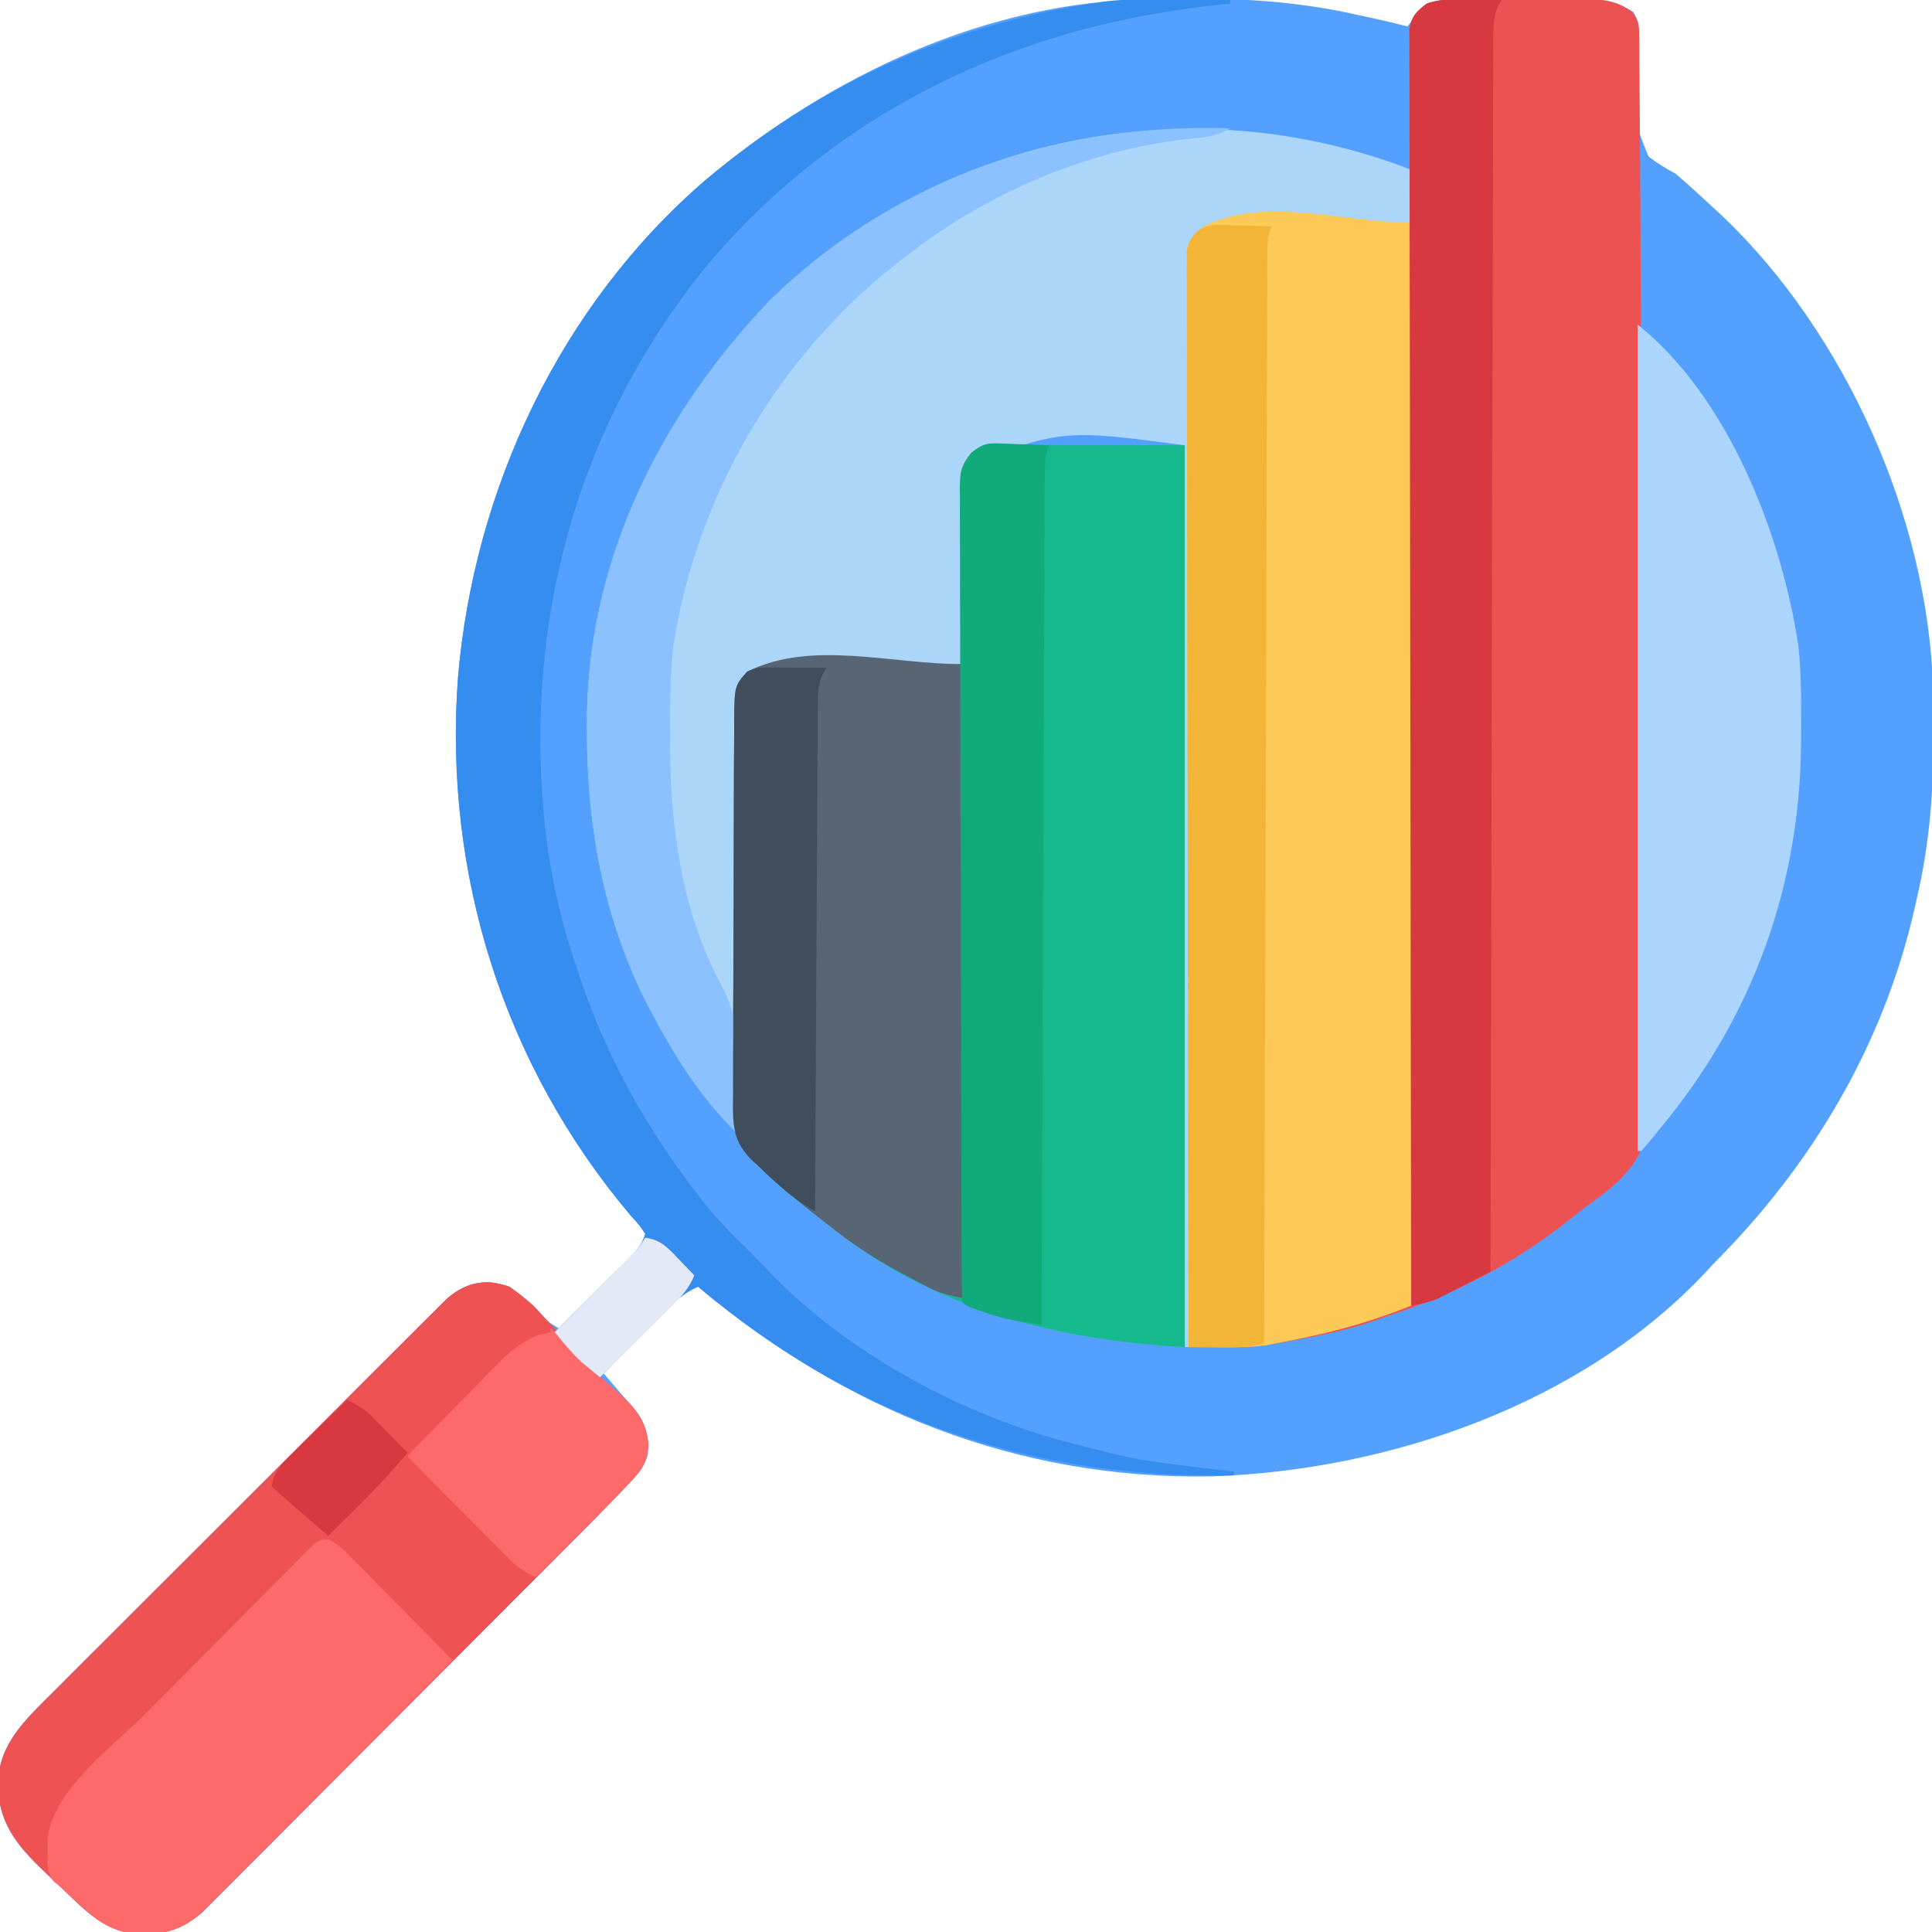 <?xml version="1.0" encoding="UTF-8"?>
<svg version="1.1" xmlns="http://www.w3.org/2000/svg" width="512" height="512">
<path d="M0 0 C0.79 -0.01 1.58 -0.019 2.394 -0.029 C4.94 -0.054 7.485 -0.067 10.031 -0.074 C10.9 -0.077 11.769 -0.08 12.665 -0.083 C26.967 -0.094 40.553 1.048 54.531 4.238 C55.976 4.55 57.422 4.862 58.867 5.172 C61.769 5.818 64.653 6.496 67.531 7.238 C68.645 5.784 68.645 5.784 69.781 4.301 C71.87 1.574 73.182 0.884 76.531 0.238 C78 0.146 79.473 0.1 80.945 0.093 C82.242 0.083 82.242 0.083 83.565 0.074 C84.491 0.073 85.417 0.071 86.371 0.07 C87.81 0.065 87.81 0.065 89.277 0.06 C91.304 0.055 93.331 0.053 95.357 0.053 C98.454 0.051 101.55 0.033 104.646 0.014 C106.617 0.011 108.588 0.009 110.559 0.008 C111.945 -0.003 111.945 -0.003 113.359 -0.014 C118.79 0.005 122.676 0.403 127.332 3.396 C129.233 6.316 128.83 9.362 128.727 12.723 C128.72 14.23 128.714 15.738 128.711 17.246 C128.69 19.615 128.656 21.981 128.59 24.349 C128.06 33.544 128.06 33.544 131.419 41.725 C133.707 43.493 135.986 44.877 138.531 46.238 C141.957 49.142 145.249 52.174 148.531 55.238 C149.323 55.964 150.114 56.69 150.93 57.438 C183.695 88.665 205.474 137.628 206.823 182.785 C206.899 186.728 206.916 190.669 206.906 194.613 C206.906 195.446 206.906 196.278 206.906 197.136 C206.87 211.166 205.729 224.541 202.531 238.238 C202.344 239.078 202.157 239.918 201.964 240.783 C193.741 277.119 174.75 309.02 148.531 335.238 C147.869 335.959 147.206 336.679 146.523 337.422 C113.641 372.428 62.707 389.905 15.641 391.492 C-35.628 392.425 -81.586 373.953 -120.469 341.238 C-124.235 342.801 -126.605 345.145 -129.453 348.027 C-129.914 348.491 -130.374 348.954 -130.848 349.431 C-132.31 350.904 -133.764 352.383 -135.219 353.863 C-136.212 354.866 -137.205 355.869 -138.199 356.871 C-140.628 359.322 -143.05 361.778 -145.469 364.238 C-144.529 365.336 -143.589 366.434 -142.648 367.531 C-141.863 368.448 -141.863 368.448 -141.062 369.384 C-140.017 370.6 -138.965 371.812 -137.907 373.017 C-134.624 376.852 -133.403 380.447 -133.774 385.512 C-134.63 388.872 -135.953 390.347 -138.329 392.858 C-139.148 393.729 -139.967 394.601 -140.811 395.499 C-141.688 396.403 -142.565 397.307 -143.469 398.238 C-144.321 399.118 -145.173 399.998 -146.052 400.905 C-148.879 403.792 -151.729 406.656 -154.585 409.515 C-155.67 410.605 -156.755 411.696 -157.84 412.786 C-160.757 415.716 -163.677 418.642 -166.598 421.568 C-168.426 423.399 -170.254 425.231 -172.081 427.062 C-177.81 432.805 -183.541 438.546 -189.275 444.283 C-195.876 450.889 -202.47 457.501 -209.059 464.119 C-214.17 469.251 -219.287 474.378 -224.408 479.5 C-227.46 482.553 -230.509 485.609 -233.553 488.67 C-236.41 491.544 -239.274 494.41 -242.144 497.271 C-243.194 498.32 -244.241 499.372 -245.286 500.427 C-246.715 501.868 -248.154 503.3 -249.594 504.731 C-250.395 505.534 -251.196 506.336 -252.022 507.164 C-256.739 511.163 -260.824 512.657 -266.969 512.613 C-268.052 512.621 -269.134 512.629 -270.25 512.637 C-278.519 511.613 -283.703 505.723 -289.469 500.238 C-290.43 499.341 -291.392 498.444 -292.383 497.52 C-299.991 490.301 -305.608 484.504 -306.031 473.676 C-306.044 463.602 -300.339 457.598 -293.602 450.84 C-292.519 449.767 -291.437 448.694 -290.354 447.622 C-289.208 446.472 -288.063 445.321 -286.918 444.17 C-283.822 441.06 -280.714 437.962 -277.602 434.867 C-274.343 431.622 -271.094 428.367 -267.844 425.113 C-262.387 419.654 -256.923 414.203 -251.454 408.757 C-245.132 402.462 -238.824 396.155 -232.521 389.841 C-226.452 383.761 -220.374 377.689 -214.293 371.622 C-211.707 369.042 -209.124 366.459 -206.543 363.873 C-203.506 360.831 -200.461 357.796 -197.41 354.767 C-196.292 353.655 -195.177 352.54 -194.064 351.422 C-192.544 349.896 -191.016 348.381 -189.485 346.867 C-188.632 346.016 -187.779 345.166 -186.9 344.289 C-183.359 341.302 -179.933 339.815 -175.281 340.051 C-169.692 340.781 -166.512 344.273 -162.633 348.109 C-160.461 350.379 -160.461 350.379 -157.469 352.238 C-154.348 349.166 -151.233 346.088 -148.124 343.004 C-147.066 341.955 -146.006 340.909 -144.944 339.864 C-143.417 338.362 -141.898 336.854 -140.379 335.344 C-139.462 334.438 -138.546 333.532 -137.602 332.598 C-135.283 330.35 -135.283 330.35 -134.469 327.238 C-136.021 324.89 -136.021 324.89 -138.281 322.426 C-171.948 282.619 -187.899 231.995 -184.117 180.02 C-179.909 129.85 -156.94 81.041 -118.511 47.957 C-85.548 20.215 -43.75 0.45 0 0 Z " fill="#54A0FE" transform="translate(305.469,-0.238)"/>
<path d="M0 0 C1.297 -0.01 1.297 -0.01 2.62 -0.019 C3.546 -0.02 4.472 -0.022 5.426 -0.023 C6.865 -0.028 6.865 -0.028 8.332 -0.033 C10.359 -0.038 12.386 -0.04 14.412 -0.04 C17.509 -0.042 20.605 -0.06 23.701 -0.079 C25.672 -0.082 27.643 -0.084 29.614 -0.085 C31 -0.096 31 -0.096 32.414 -0.107 C37.684 -0.088 41.886 0.025 46.19 3.404 C48.066 5.744 47.973 7.195 47.994 10.176 C48.009 11.222 48.024 12.268 48.039 13.345 C48.04 14.498 48.04 15.651 48.041 16.839 C48.054 18.061 48.066 19.283 48.079 20.541 C48.11 23.94 48.128 27.337 48.14 30.736 C48.155 34.399 48.188 38.061 48.218 41.724 C48.287 50.576 48.327 59.427 48.361 68.279 C48.375 71.614 48.39 74.949 48.405 78.284 C48.471 92.99 48.527 107.697 48.558 122.403 C48.566 126.003 48.574 129.603 48.582 133.204 C48.584 134.098 48.585 134.993 48.588 135.915 C48.621 150.394 48.713 164.872 48.829 179.351 C48.947 194.224 49.012 209.097 49.025 223.971 C49.034 232.319 49.066 240.665 49.158 249.013 C49.236 256.126 49.266 263.238 49.234 270.352 C49.219 273.978 49.226 277.601 49.295 281.227 C49.729 305.185 49.729 305.185 42.814 312.843 C39.916 315.57 36.845 317.871 33.586 320.145 C32.272 321.168 30.964 322.199 29.664 323.24 C15.566 334.496 -0.233 342.867 -17.341 348.464 C-19.132 349.053 -20.911 349.681 -22.687 350.317 C-29.566 352.664 -36.593 354.077 -43.726 355.395 C-44.639 355.571 -45.551 355.746 -46.491 355.927 C-52.306 356.937 -57.914 357.242 -63.797 357.191 C-64.533 357.188 -65.268 357.185 -66.026 357.181 C-67.822 357.173 -69.618 357.159 -71.414 357.145 C-71.505 319.887 -71.576 282.629 -71.618 245.37 C-71.623 240.974 -71.628 236.578 -71.634 232.182 C-71.635 231.307 -71.636 230.431 -71.637 229.53 C-71.654 215.348 -71.686 201.167 -71.722 186.985 C-71.76 172.439 -71.782 157.894 -71.79 143.348 C-71.796 134.369 -71.813 125.389 -71.845 116.41 C-71.867 110.257 -71.873 104.104 -71.868 97.952 C-71.865 94.399 -71.869 90.846 -71.891 87.293 C-71.914 83.445 -71.906 79.598 -71.895 75.75 C-71.906 74.621 -71.918 73.493 -71.93 72.33 C-71.922 71.302 -71.914 70.273 -71.906 69.213 C-71.908 67.881 -71.908 67.881 -71.911 66.521 C-71.251 63.369 -69.851 62.177 -67.414 60.145 C-64.886 58.882 -63.15 59.025 -60.322 59.032 C-58.73 59.032 -58.73 59.032 -57.107 59.032 C-55.383 59.04 -55.383 59.04 -53.625 59.048 C-52.451 59.049 -51.278 59.05 -50.069 59.052 C-46.309 59.058 -42.549 59.07 -38.789 59.083 C-36.245 59.088 -33.7 59.092 -31.156 59.096 C-24.909 59.107 -18.661 59.124 -12.414 59.145 C-12.423 58.478 -12.432 57.81 -12.441 57.122 C-12.529 50.179 -12.59 43.237 -12.634 36.294 C-12.654 33.702 -12.681 31.11 -12.716 28.518 C-12.764 24.795 -12.787 21.072 -12.804 17.348 C-12.825 16.188 -12.846 15.027 -12.867 13.832 C-12.867 12.751 -12.868 11.67 -12.868 10.556 C-12.877 9.606 -12.886 8.656 -12.895 7.676 C-12.263 4.35 -11.061 3.2 -8.414 1.145 C-5.612 0.094 -2.976 0.015 0 0 Z " fill="#ED5253" transform="translate(386.414,-0.145)"/>
<path d="M0 0 C17.82 0 35.64 0 54 0 C54 78.87 54 157.74 54 239 C19.795 237.1 -12.762 228.808 -40 207 C-40.847 206.343 -41.694 205.685 -42.566 205.008 C-48.222 200.569 -53.854 196.027 -59 191 C-59.744 190.341 -59.744 190.341 -60.502 189.668 C-64.947 185.266 -65.703 181.796 -65.78 175.633 C-65.763 174.553 -65.746 173.473 -65.729 172.361 C-65.737 170.63 -65.737 170.63 -65.746 168.865 C-65.757 165.063 -65.725 161.263 -65.691 157.461 C-65.688 154.815 -65.686 152.169 -65.687 149.523 C-65.684 143.983 -65.658 138.444 -65.617 132.904 C-65.57 126.506 -65.554 120.109 -65.557 113.711 C-65.558 107.544 -65.543 101.378 -65.518 95.211 C-65.509 92.592 -65.503 89.973 -65.501 87.353 C-65.494 83.695 -65.468 80.038 -65.436 76.38 C-65.437 75.297 -65.439 74.213 -65.44 73.096 C-65.319 63.687 -65.319 63.687 -62 60 C-58.941 57.859 -56.357 57.755 -52.681 57.773 C-51.62 57.773 -50.559 57.773 -49.466 57.773 C-48.327 57.784 -47.189 57.794 -46.016 57.805 C-44.26 57.809 -44.26 57.809 -42.468 57.813 C-38.729 57.824 -34.989 57.85 -31.25 57.875 C-28.715 57.885 -26.18 57.894 -23.645 57.902 C-17.43 57.924 -11.215 57.958 -5 58 C-5.017 57.021 -5.017 57.021 -5.034 56.022 C-5.144 49.225 -5.22 42.428 -5.275 35.631 C-5.3 33.094 -5.334 30.558 -5.377 28.021 C-5.438 24.375 -5.466 20.729 -5.488 17.082 C-5.514 15.949 -5.54 14.815 -5.566 13.647 C-5.567 12.586 -5.567 11.526 -5.568 10.433 C-5.584 9.037 -5.584 9.037 -5.601 7.613 C-5 5 -5 5 0 0 Z " fill="#15B98B" transform="translate(260,118)"/>
<path d="M0 0 C0 4.62 0 9.24 0 14 C-2.377 14.03 -2.377 14.03 -4.802 14.06 C-10.676 14.136 -16.55 14.225 -22.424 14.317 C-24.968 14.356 -27.511 14.391 -30.054 14.422 C-33.708 14.467 -37.362 14.525 -41.016 14.586 C-42.724 14.603 -42.724 14.603 -44.466 14.621 C-46.057 14.651 -46.057 14.651 -47.681 14.681 C-48.613 14.694 -49.546 14.708 -50.507 14.722 C-53.138 15.015 -54.777 15.58 -57 17 C-58.23 19.46 -58.13 21.07 -58.139 23.822 C-58.144 24.847 -58.15 25.871 -58.155 26.927 C-58.156 28.061 -58.157 29.195 -58.158 30.364 C-58.163 31.562 -58.168 32.76 -58.173 33.995 C-58.186 37.331 -58.194 40.667 -58.201 44.003 C-58.209 47.597 -58.222 51.191 -58.235 54.784 C-58.257 61.014 -58.275 67.244 -58.291 73.474 C-58.314 82.481 -58.342 91.489 -58.371 100.496 C-58.419 115.109 -58.462 129.721 -58.503 144.334 C-58.542 158.532 -58.583 172.729 -58.628 186.927 C-58.632 188.239 -58.632 188.239 -58.636 189.577 C-58.65 193.965 -58.663 198.353 -58.677 202.741 C-58.791 239.16 -58.898 275.58 -59 312 C-59.33 312 -59.66 312 -60 312 C-60 233.13 -60 154.26 -60 73 C-91.84 68.819 -91.84 68.819 -118 78 C-118.611 80.53 -118.611 80.53 -118.546 83.319 C-118.566 84.38 -118.585 85.441 -118.606 86.534 C-118.607 87.673 -118.608 88.811 -118.609 89.984 C-118.626 91.155 -118.642 92.326 -118.659 93.532 C-118.708 97.271 -118.729 101.01 -118.75 104.75 C-118.778 107.285 -118.808 109.82 -118.84 112.355 C-118.914 118.57 -118.965 124.785 -119 131 C-119.655 131.008 -120.31 131.016 -120.985 131.025 C-127.798 131.111 -134.611 131.21 -141.424 131.317 C-143.968 131.356 -146.511 131.391 -149.054 131.422 C-152.708 131.467 -156.362 131.525 -160.016 131.586 C-161.724 131.603 -161.724 131.603 -163.466 131.621 C-165.057 131.651 -165.057 131.651 -166.681 131.681 C-168.08 131.701 -168.08 131.701 -169.507 131.722 C-172.195 132.022 -173.772 132.471 -176 134 C-177.882 137.042 -178.256 139.376 -178.278 142.923 C-178.29 143.913 -178.301 144.903 -178.312 145.923 C-178.314 147.002 -178.317 148.082 -178.319 149.194 C-178.334 150.907 -178.334 150.907 -178.349 152.654 C-178.38 156.431 -178.397 160.208 -178.414 163.984 C-178.433 166.602 -178.452 169.219 -178.473 171.837 C-178.52 178.024 -178.556 184.211 -178.589 190.398 C-178.628 197.443 -178.677 204.487 -178.727 211.532 C-178.831 226.021 -178.92 240.511 -179 255 C-188.812 245.295 -195.65 234.141 -202 222 C-202.472 221.1 -202.944 220.2 -203.43 219.273 C-214.149 197.204 -218.333 174.002 -218.438 149.688 C-218.444 148.936 -218.45 148.185 -218.457 147.411 C-218.684 104.258 -199.253 65.213 -169.875 34.5 C-125.057 -9.175 -58.177 -22.625 0 0 Z " fill="#ABD5F9" transform="translate(374,45)"/>
<path d="M0 0 C0 94.71 0 189.42 0 287 C-8.697 290.479 -16.933 293.012 -26 295 C-26.701 295.154 -27.402 295.308 -28.125 295.466 C-30.246 295.918 -32.371 296.339 -34.5 296.75 C-35.748 296.992 -36.996 297.235 -38.281 297.484 C-42.611 298.113 -46.931 298.058 -51.295 298.032 C-52.408 298.029 -52.408 298.029 -53.543 298.025 C-55.362 298.019 -57.181 298.01 -59 298 C-59.092 260.742 -59.162 223.483 -59.204 186.225 C-59.209 181.829 -59.214 177.433 -59.22 173.037 C-59.221 172.161 -59.222 171.286 -59.223 170.384 C-59.24 156.203 -59.272 142.021 -59.309 127.84 C-59.346 113.294 -59.368 98.749 -59.376 84.203 C-59.382 75.223 -59.399 66.244 -59.432 57.265 C-59.453 51.112 -59.459 44.959 -59.454 38.806 C-59.451 35.253 -59.455 31.701 -59.477 28.148 C-59.5 24.3 -59.492 20.452 -59.481 16.604 C-59.493 15.476 -59.504 14.348 -59.516 13.185 C-59.508 12.156 -59.5 11.128 -59.492 10.068 C-59.494 8.735 -59.494 8.735 -59.497 7.376 C-58.838 4.224 -57.437 3.032 -55 1 C-38.599 -7.2 -18.336 0 0 0 Z " fill="#FDC957" transform="translate(374,59)"/>
<path d="M0 0 C6.461 4.426 11.549 10.588 16.736 16.4 C21.005 21.14 25.665 25.337 30.469 29.527 C34.184 33.157 36.437 36.431 36.75 41.688 C36.52 46.29 35.297 48.311 32.148 51.627 C31.327 52.498 30.507 53.369 29.662 54.266 C28.783 55.168 27.905 56.07 27 57 C26.147 57.88 25.295 58.76 24.417 59.666 C21.59 62.554 18.74 65.418 15.884 68.277 C14.799 69.367 13.714 70.457 12.629 71.548 C9.712 74.477 6.792 77.404 3.871 80.329 C2.043 82.16 0.215 83.992 -1.612 85.824 C-7.341 91.567 -13.072 97.307 -18.806 103.045 C-25.407 109.651 -32.002 116.263 -38.59 122.88 C-43.701 128.013 -48.818 133.139 -53.939 138.262 C-56.991 141.315 -60.04 144.37 -63.084 147.432 C-65.941 150.305 -68.806 153.172 -71.675 156.033 C-72.725 157.082 -73.773 158.134 -74.817 159.188 C-76.246 160.63 -77.685 162.062 -79.125 163.493 C-80.327 164.697 -80.327 164.697 -81.553 165.925 C-86.27 169.925 -90.356 171.419 -96.5 171.375 C-97.583 171.383 -98.666 171.39 -99.781 171.398 C-108.05 170.375 -113.234 164.485 -119 159 C-119.962 158.103 -120.923 157.206 -121.914 156.281 C-129.523 149.062 -135.139 143.266 -135.562 132.438 C-135.575 122.364 -129.87 116.36 -123.133 109.602 C-122.05 108.529 -120.968 107.456 -119.885 106.383 C-118.739 105.234 -117.594 104.083 -116.449 102.931 C-113.353 99.821 -110.245 96.724 -107.133 93.629 C-103.874 90.384 -100.625 87.128 -97.375 83.874 C-91.919 78.415 -86.454 72.965 -80.985 67.519 C-74.664 61.224 -68.355 54.917 -62.052 48.603 C-55.983 42.523 -49.906 36.451 -43.824 30.384 C-41.238 27.803 -38.655 25.22 -36.074 22.635 C-33.037 19.593 -29.992 16.558 -26.941 13.529 C-25.823 12.416 -24.708 11.301 -23.595 10.184 C-22.076 8.658 -20.547 7.142 -19.016 5.628 C-17.737 4.353 -17.737 4.353 -16.431 3.051 C-11.347 -1.238 -6.244 -2.151 0 0 Z " fill="#EE5253" transform="translate(135,341)"/>
<path d="M0 0 C0 55.44 0 110.88 0 168 C-3.837 167.233 -5.963 166.704 -9.258 164.996 C-10.043 164.589 -10.828 164.182 -11.637 163.763 C-12.869 163.107 -12.869 163.107 -14.125 162.438 C-14.974 161.987 -15.823 161.537 -16.697 161.073 C-23.222 157.548 -29.206 153.639 -35 149 C-35.847 148.343 -36.694 147.685 -37.566 147.008 C-43.222 142.569 -48.854 138.027 -54 133 C-54.744 132.341 -54.744 132.341 -55.502 131.668 C-59.947 127.266 -60.703 123.796 -60.78 117.633 C-60.763 116.553 -60.746 115.473 -60.729 114.361 C-60.737 112.63 -60.737 112.63 -60.746 110.865 C-60.757 107.063 -60.725 103.263 -60.691 99.461 C-60.688 96.815 -60.686 94.169 -60.687 91.523 C-60.684 85.983 -60.658 80.444 -60.617 74.904 C-60.57 68.506 -60.554 62.109 -60.557 55.711 C-60.558 49.544 -60.543 43.378 -60.518 37.211 C-60.509 34.592 -60.503 31.973 -60.501 29.353 C-60.494 25.695 -60.468 22.038 -60.436 18.38 C-60.437 17.297 -60.439 16.213 -60.44 15.096 C-60.319 5.687 -60.319 5.687 -57 2 C-39.995 -6.502 -19.012 0 0 0 Z " fill="#576574" transform="translate(255,176)"/>
<path d="M0 0 C1.361 0.005 2.721 0.01 4.082 0.014 C7.388 0.025 10.694 0.042 14 0.062 C14 0.393 14 0.723 14 1.062 C13.317 1.127 12.634 1.192 11.931 1.259 C-41.462 6.468 -89.602 28.896 -124.642 70.389 C-159.048 112.8 -173.186 164.525 -167.625 218.625 C-166.148 231.951 -163.376 244.398 -159 257.062 C-158.629 258.172 -158.629 258.172 -158.25 259.304 C-151.44 279.59 -141.382 297.757 -128.5 314.812 C-127.699 315.877 -127.699 315.877 -126.882 316.963 C-123.242 321.701 -119.307 325.928 -115 330.062 C-110 335.062 -110 335.062 -108.254 336.949 C-87.549 358.75 -56.401 375.429 -27.438 382.688 C-26.652 382.891 -25.866 383.095 -25.057 383.305 C-22.708 383.908 -20.356 384.489 -18 385.062 C-16.935 385.328 -16.935 385.328 -15.848 385.598 C-9.438 387.12 -2.974 387.915 3.562 388.688 C4.667 388.822 5.771 388.956 6.908 389.094 C9.605 389.421 12.302 389.743 15 390.062 C15 390.392 15 390.723 15 391.062 C-38.95 392.059 -85.695 375.815 -127 341.062 C-130.863 342.647 -133.289 345.122 -136.203 348.07 C-136.686 348.556 -137.168 349.041 -137.666 349.541 C-139.199 351.085 -140.724 352.636 -142.25 354.188 C-143.291 355.239 -144.333 356.29 -145.375 357.34 C-147.922 359.909 -150.463 362.484 -153 365.062 C-154.068 364.194 -155.129 363.318 -156.188 362.438 C-156.779 361.95 -157.371 361.463 -157.98 360.961 C-160.585 358.512 -162.748 355.839 -165 353.062 C-163.963 352.041 -163.963 352.041 -162.905 350.999 C-160.341 348.471 -157.784 345.937 -155.228 343.401 C-154.121 342.304 -153.013 341.209 -151.902 340.115 C-150.306 338.544 -148.717 336.966 -147.129 335.387 C-146.631 334.899 -146.133 334.411 -145.62 333.909 C-143.334 331.623 -142.039 330.18 -141 327.062 C-142.553 324.714 -142.553 324.714 -144.812 322.25 C-178.479 282.443 -194.43 231.819 -190.648 179.844 C-186.44 129.674 -163.472 80.866 -125.042 47.781 C-95.312 22.76 -61.418 7.035 -23 1.062 C-21.186 0.767 -21.186 0.767 -19.336 0.465 C-12.93 -0.298 -6.438 -0.041 0 0 Z " fill="#348DEF" transform="translate(312,-0.062)"/>
<path d="M0 0 C0.745 0.005 1.49 0.009 2.258 0.014 C4.089 0.025 5.919 0.043 7.75 0.062 C7.425 0.605 7.101 1.148 6.766 1.707 C5.538 4.555 5.495 6.655 5.488 9.755 C5.477 11.507 5.477 11.507 5.466 13.294 C5.468 14.579 5.47 15.863 5.472 17.185 C5.467 18.562 5.461 19.94 5.454 21.317 C5.438 25.104 5.435 28.892 5.433 32.68 C5.43 36.763 5.414 40.846 5.401 44.929 C5.378 52.005 5.363 59.08 5.353 66.156 C5.339 76.386 5.313 86.616 5.285 96.846 C5.24 113.443 5.203 130.04 5.172 146.637 C5.142 162.761 5.107 178.885 5.067 195.009 C5.064 196.5 5.064 196.5 5.06 198.02 C5.048 203.005 5.035 207.989 5.023 212.974 C4.919 254.337 4.83 295.7 4.75 337.062 C2.191 338.383 -0.372 339.694 -2.938 341 C-4.019 341.56 -4.019 341.56 -5.123 342.131 C-5.829 342.489 -6.535 342.846 -7.262 343.215 C-7.906 343.545 -8.55 343.875 -9.214 344.215 C-11.532 345.18 -13.78 345.64 -16.25 346.062 C-16.341 302.689 -16.412 259.316 -16.454 215.943 C-16.459 210.826 -16.464 205.708 -16.47 200.591 C-16.471 199.573 -16.472 198.554 -16.473 197.504 C-16.49 180.995 -16.522 164.485 -16.559 147.975 C-16.596 131.043 -16.618 114.111 -16.626 97.179 C-16.632 86.726 -16.649 76.272 -16.682 65.819 C-16.703 58.657 -16.709 51.495 -16.704 44.333 C-16.701 40.196 -16.705 36.06 -16.727 31.924 C-16.746 28.14 -16.747 24.357 -16.734 20.573 C-16.731 18.55 -16.748 16.527 -16.766 14.504 C-16.754 12.71 -16.754 12.71 -16.742 10.88 C-16.744 9.846 -16.745 8.811 -16.747 7.746 C-16.12 4.36 -14.898 3.19 -12.25 1.062 C-8.306 -0.4 -4.154 -0.048 0 0 Z " fill="#D83941" transform="translate(390.25,-0.062)"/>
<path d="M0 0 C23.993 19.194 38.186 55.656 42.588 85.188 C43.395 92.651 43.346 100.126 43.312 107.625 C43.311 108.467 43.309 109.309 43.307 110.176 C43.167 148.519 30.67 183.27 6 213 C5.479 213.645 4.958 214.289 4.422 214.953 C3.307 216.324 2.158 217.666 1 219 C0.67 219 0.34 219 0 219 C0 146.73 0 74.46 0 0 Z " fill="#ABD5FC" transform="translate(434,86)"/>
<path d="M0 0 C0.799 0.013 1.598 0.026 2.422 0.039 C3.247 0.073 4.072 0.106 4.922 0.141 C5.762 0.159 6.603 0.177 7.469 0.195 C9.537 0.242 11.605 0.314 13.672 0.391 C13.342 1.381 13.012 2.371 12.672 3.391 C12.576 5.037 12.538 6.687 12.533 8.336 C12.525 9.876 12.525 9.876 12.517 11.447 C12.516 12.578 12.515 13.709 12.514 14.875 C12.509 16.074 12.504 17.273 12.499 18.508 C12.486 21.842 12.478 25.176 12.471 28.51 C12.463 32.103 12.45 35.696 12.437 39.289 C12.415 45.516 12.397 51.743 12.381 57.97 C12.358 66.974 12.33 75.977 12.301 84.98 C12.253 99.587 12.21 114.193 12.169 128.8 C12.13 142.991 12.088 157.182 12.044 171.372 C12.041 172.247 12.039 173.121 12.036 174.022 C12.022 178.409 12.009 182.795 11.995 187.182 C11.881 223.585 11.774 259.988 11.672 296.391 C7.582 297.54 3.64 297.502 -0.578 297.453 C-1.323 297.449 -2.068 297.444 -2.836 297.439 C-4.667 297.428 -6.497 297.41 -8.328 297.391 C-8.42 260.132 -8.49 222.874 -8.532 185.615 C-8.537 181.219 -8.543 176.823 -8.548 172.427 C-8.549 171.552 -8.55 170.677 -8.551 169.775 C-8.568 155.593 -8.6 141.412 -8.637 127.23 C-8.674 112.685 -8.696 98.139 -8.704 83.594 C-8.71 74.614 -8.727 65.635 -8.76 56.655 C-8.781 50.502 -8.787 44.35 -8.782 38.197 C-8.78 34.644 -8.784 31.091 -8.805 27.538 C-8.828 23.691 -8.82 19.843 -8.809 15.995 C-8.821 14.867 -8.832 13.738 -8.844 12.576 C-8.836 11.547 -8.829 10.518 -8.82 9.459 C-8.823 8.126 -8.823 8.126 -8.825 6.766 C-7.831 2.014 -4.69 -0.134 0 0 Z " fill="#F3B537" transform="translate(323.328,59.609)"/>
<path d="M0 0 C-3.6 2.192 -6.906 2.428 -11.062 2.812 C-38.247 5.839 -64.536 17.175 -86 34 C-86.878 34.674 -87.756 35.348 -88.66 36.043 C-120.275 61.016 -141.492 97.66 -147.636 137.548 C-148.43 145.074 -148.44 152.626 -148.438 160.188 C-148.438 161.071 -148.439 161.954 -148.44 162.864 C-148.391 185.004 -145.432 207.651 -134.679 227.43 C-130.456 235.484 -130.404 242.747 -130.688 251.688 C-130.713 253.083 -130.735 254.478 -130.756 255.873 C-130.814 259.25 -130.896 262.624 -131 266 C-140.812 256.295 -147.65 245.141 -154 233 C-154.472 232.1 -154.944 231.2 -155.43 230.273 C-166.149 208.204 -170.333 185.002 -170.438 160.688 C-170.444 159.936 -170.45 159.185 -170.457 158.411 C-170.684 115.258 -151.253 76.213 -121.875 45.5 C-89.122 13.583 -45.319 -1.545 0 0 Z " fill="#8AC1FE" transform="translate(326,34)"/>
<path d="M0 0 C1.966 1.074 3.34 2.148 4.914 3.743 C5.774 4.604 5.774 4.604 6.652 5.482 C7.26 6.105 7.867 6.728 8.493 7.37 C9.126 8.007 9.76 8.645 10.412 9.302 C12.433 11.34 14.444 13.388 16.454 15.436 C17.815 16.813 19.177 18.188 20.54 19.563 C23.538 22.591 26.529 25.624 29.515 28.664 C30.614 29.781 31.721 30.891 32.829 31.999 C23.945 40.952 15.053 49.898 6.151 58.833 C2.017 62.982 -2.114 67.134 -6.238 71.292 C-10.219 75.306 -14.208 79.312 -18.201 83.314 C-19.723 84.841 -21.242 86.371 -22.758 87.903 C-24.884 90.05 -27.019 92.188 -29.156 94.324 C-29.779 94.959 -30.403 95.593 -31.046 96.247 C-35.324 100.495 -39.207 103.632 -45.39 104.397 C-46.472 104.389 -47.555 104.382 -48.671 104.374 C-50.295 104.385 -50.295 104.385 -51.952 104.397 C-58.052 103.642 -61.954 100.596 -66.358 96.499 C-67.198 95.725 -68.037 94.952 -68.901 94.155 C-69.65 93.443 -70.399 92.732 -71.171 91.999 C-71.757 91.541 -72.344 91.083 -72.948 90.612 C-74.868 88.079 -74.568 85.809 -74.546 82.686 C-74.554 81.576 -74.561 80.466 -74.569 79.323 C-72.986 66.109 -57.29 54.914 -48.308 45.862 C-47.659 45.208 -47.01 44.554 -46.342 43.88 C-42.923 40.435 -39.501 36.994 -36.077 33.555 C-33.249 30.713 -30.428 27.864 -27.613 25.009 C-24.197 21.543 -20.768 18.09 -17.331 14.645 C-16.026 13.334 -14.726 12.019 -13.431 10.699 C-11.628 8.866 -9.812 7.048 -7.99 5.234 C-7.457 4.685 -6.925 4.136 -6.376 3.571 C-2.743 -0.002 -2.743 -0.002 0 0 Z " fill="#FE6A6A" transform="translate(87.171,408.001)"/>
<path d="M0 0 C0.796 0.016 1.592 0.032 2.412 0.049 C3.229 0.091 4.045 0.133 4.887 0.176 C6.141 0.21 6.141 0.21 7.42 0.244 C9.472 0.303 11.523 0.392 13.574 0.488 C13.244 1.478 12.914 2.468 12.574 3.488 C12.468 6.526 12.419 9.542 12.416 12.581 C12.411 13.523 12.406 14.464 12.401 15.435 C12.386 18.604 12.377 21.773 12.369 24.942 C12.359 27.209 12.349 29.475 12.339 31.741 C12.312 37.906 12.291 44.071 12.271 50.236 C12.249 56.674 12.222 63.113 12.195 69.551 C12.151 80.361 12.11 91.171 12.072 101.981 C12.032 113.116 11.991 124.251 11.947 135.386 C11.944 136.073 11.941 136.759 11.938 137.466 C11.925 140.908 11.911 144.351 11.897 147.794 C11.783 176.358 11.676 204.923 11.574 233.488 C6.489 232.896 2.003 232.175 -2.863 230.488 C-3.893 230.138 -4.923 229.787 -5.984 229.426 C-8.426 228.488 -8.426 228.488 -9.426 227.488 C-9.535 224.642 -9.578 221.82 -9.58 218.974 C-9.584 218.07 -9.588 217.166 -9.593 216.235 C-9.606 213.182 -9.613 210.128 -9.619 207.075 C-9.627 204.896 -9.635 202.717 -9.643 200.538 C-9.67 193.36 -9.685 186.182 -9.699 179.004 C-9.705 176.537 -9.71 174.07 -9.715 171.604 C-9.737 161.346 -9.756 151.088 -9.767 140.83 C-9.77 138.166 -9.773 135.502 -9.776 132.839 C-9.777 132.177 -9.777 131.515 -9.778 130.833 C-9.79 120.775 -9.819 110.717 -9.858 100.659 C-9.903 88.987 -9.931 77.315 -9.937 65.643 C-9.941 59.462 -9.953 53.281 -9.985 47.1 C-10.015 41.285 -10.021 35.471 -10.01 29.657 C-10.009 27.52 -10.018 25.384 -10.035 23.248 C-10.058 20.335 -10.05 17.424 -10.034 14.511 C-10.055 13.238 -10.055 13.238 -10.076 11.939 C-10.017 7.6 -9.817 5.982 -7.027 2.46 C-4.321 0.409 -3.317 -0.119 0 0 Z " fill="#11AA7B" transform="translate(264.426,117.512)"/>
<path d="M0 0 C0.851 0.003 1.702 0.006 2.578 0.01 C3.468 0.018 4.357 0.027 5.273 0.035 C6.171 0.04 7.068 0.044 7.992 0.049 C10.211 0.061 12.43 0.077 14.648 0.098 C14.324 0.638 14 1.179 13.666 1.735 C12.427 4.611 12.387 6.764 12.37 9.894 C12.359 11.077 12.348 12.261 12.336 13.48 C12.334 14.775 12.332 16.069 12.33 17.403 C12.32 18.783 12.31 20.163 12.299 21.543 C12.272 25.286 12.257 29.03 12.244 32.773 C12.228 36.686 12.201 40.6 12.176 44.513 C12.129 51.921 12.092 59.33 12.059 66.739 C12.021 75.175 11.971 83.61 11.921 92.045 C11.818 109.396 11.728 126.747 11.648 144.098 C7.981 141.95 4.869 139.702 1.711 136.848 C0.898 136.121 0.084 135.394 -0.754 134.645 C-1.611 133.804 -2.468 132.964 -3.352 132.098 C-4.114 131.419 -4.114 131.419 -4.892 130.727 C-9.318 126.344 -10.054 122.866 -10.131 116.73 C-10.115 115.651 -10.098 114.571 -10.08 113.458 C-10.089 111.728 -10.089 111.728 -10.098 109.963 C-10.109 106.161 -10.077 102.36 -10.043 98.559 C-10.039 95.913 -10.038 93.267 -10.039 90.621 C-10.036 85.081 -10.01 79.542 -9.969 74.002 C-9.922 67.604 -9.906 61.207 -9.908 54.808 C-9.91 48.642 -9.894 42.476 -9.87 36.309 C-9.86 33.69 -9.854 31.07 -9.852 28.451 C-9.846 24.793 -9.819 21.136 -9.787 17.478 C-9.789 16.394 -9.79 15.31 -9.791 14.194 C-9.673 4.946 -9.673 4.946 -6.352 1.098 C-4.003 -0.077 -2.614 -0.017 0 0 Z " fill="#3F4D5C" transform="translate(204.352,176.902)"/>
<path d="M0 0 C1.021 1.021 1.021 1.021 2.062 2.062 C2.751 2.749 2.751 2.749 3.453 3.449 C4.51 4.509 5.562 5.575 6.609 6.645 C9.671 9.755 12.782 12.692 16.125 15.5 C21.237 19.986 25.15 23.781 25.875 30.812 C25.548 35.336 24.193 37.394 21.105 40.66 C20.291 41.527 19.477 42.394 18.638 43.287 C14.276 47.773 9.883 52.222 5.438 56.625 C4.068 57.988 4.068 57.988 2.67 59.379 C0.449 61.588 -1.774 63.795 -4 66 C-6.905 64.686 -8.967 63.279 -11.208 61.019 C-11.808 60.419 -12.409 59.818 -13.027 59.199 C-13.663 58.554 -14.298 57.908 -14.953 57.242 C-15.613 56.579 -16.274 55.916 -16.954 55.233 C-19.057 53.118 -21.154 50.997 -23.25 48.875 C-24.677 47.438 -26.104 46.002 -27.531 44.566 C-31.026 41.049 -34.515 37.526 -38 34 C-32.829 27.861 -27.375 22.088 -21.733 16.383 C-20.659 15.292 -19.591 14.197 -18.528 13.096 C-7.617 1.799 -7.617 1.799 0 0 Z " fill="#FE6A6A" transform="translate(146,352)"/>
<path d="M0 0 C4.528 3.225 9.205 6.616 11 12 C9.926 12.259 8.852 12.518 7.746 12.784 C0.875 15.385 -3.913 21.301 -8.938 26.449 C-10.068 27.589 -11.2 28.729 -12.333 29.867 C-15.297 32.849 -18.246 35.847 -21.191 38.848 C-24.205 41.913 -27.234 44.965 -30.262 48.018 C-36.189 53.998 -42.099 59.994 -48 66 C-49.116 65.044 -50.232 64.088 -51.348 63.132 C-52.28 62.334 -52.28 62.334 -53.231 61.519 C-55.311 59.733 -57.377 57.933 -59.438 56.125 C-60.117 55.529 -60.796 54.934 -61.496 54.32 C-61.992 53.885 -62.489 53.449 -63 53 C-62.466 48.921 -60.406 47.026 -57.56 44.171 C-57.099 43.706 -56.639 43.24 -56.165 42.761 C-54.643 41.226 -53.111 39.703 -51.578 38.18 C-50.515 37.114 -49.452 36.049 -48.39 34.983 C-46.162 32.75 -43.929 30.523 -41.691 28.3 C-38.829 25.455 -35.979 22.596 -33.134 19.732 C-30.942 17.529 -28.742 15.333 -26.54 13.139 C-25.487 12.088 -24.436 11.034 -23.387 9.979 C-21.918 8.502 -20.439 7.035 -18.958 5.57 C-18.119 4.734 -17.281 3.897 -16.417 3.036 C-11.365 -1.22 -6.2 -2.19 0 0 Z " fill="#EE5253" transform="translate(135,341)"/>
<path d="M0 0 C2.819 1.282 4.852 2.61 7.016 4.82 C7.544 5.355 8.073 5.89 8.617 6.441 C9.156 6.997 9.695 7.553 10.25 8.125 C10.804 8.688 11.359 9.252 11.93 9.832 C13.291 11.217 14.646 12.608 16 14 C11.616 19.252 6.992 24.132 2.125 28.938 C1.437 29.621 0.748 30.305 0.039 31.01 C-1.638 32.676 -3.318 34.339 -5 36 C-8.828 32.726 -12.651 29.447 -16.438 26.125 C-17.457 25.232 -17.457 25.232 -18.496 24.32 C-18.992 23.885 -19.489 23.449 -20 23 C-19.456 19.016 -17.565 17.216 -14.746 14.453 C-13.892 13.609 -13.038 12.764 -12.158 11.895 C-11.26 11.022 -10.363 10.149 -9.438 9.25 C-8.536 8.362 -7.634 7.474 -6.705 6.559 C-4.477 4.366 -2.241 2.18 0 0 Z " fill="#D83941" transform="translate(92,371)"/>
<path d="M0 0 C4.104 0.518 5.957 2.646 8.75 5.562 C9.549 6.389 10.348 7.215 11.172 8.066 C11.775 8.704 12.378 9.343 13 10 C11.416 13.909 8.734 16.524 5.773 19.422 C5.266 19.927 4.758 20.432 4.235 20.952 C2.62 22.556 0.997 24.153 -0.625 25.75 C-1.724 26.839 -2.823 27.929 -3.922 29.02 C-6.609 31.685 -9.303 34.344 -12 37 C-13.068 36.132 -14.129 35.255 -15.188 34.375 C-16.075 33.644 -16.075 33.644 -16.98 32.898 C-19.585 30.45 -21.748 27.777 -24 25 C-23.308 24.314 -22.617 23.627 -21.905 22.92 C-19.343 20.377 -16.785 17.831 -14.228 15.283 C-13.12 14.18 -12.012 13.079 -10.902 11.978 C-9.309 10.396 -7.718 8.812 -6.129 7.227 C-5.631 6.734 -5.133 6.241 -4.62 5.733 C-1.977 3.119 -1.977 3.119 0 0 Z " fill="#E3E9F7" transform="translate(171,328)"/>
</svg>
